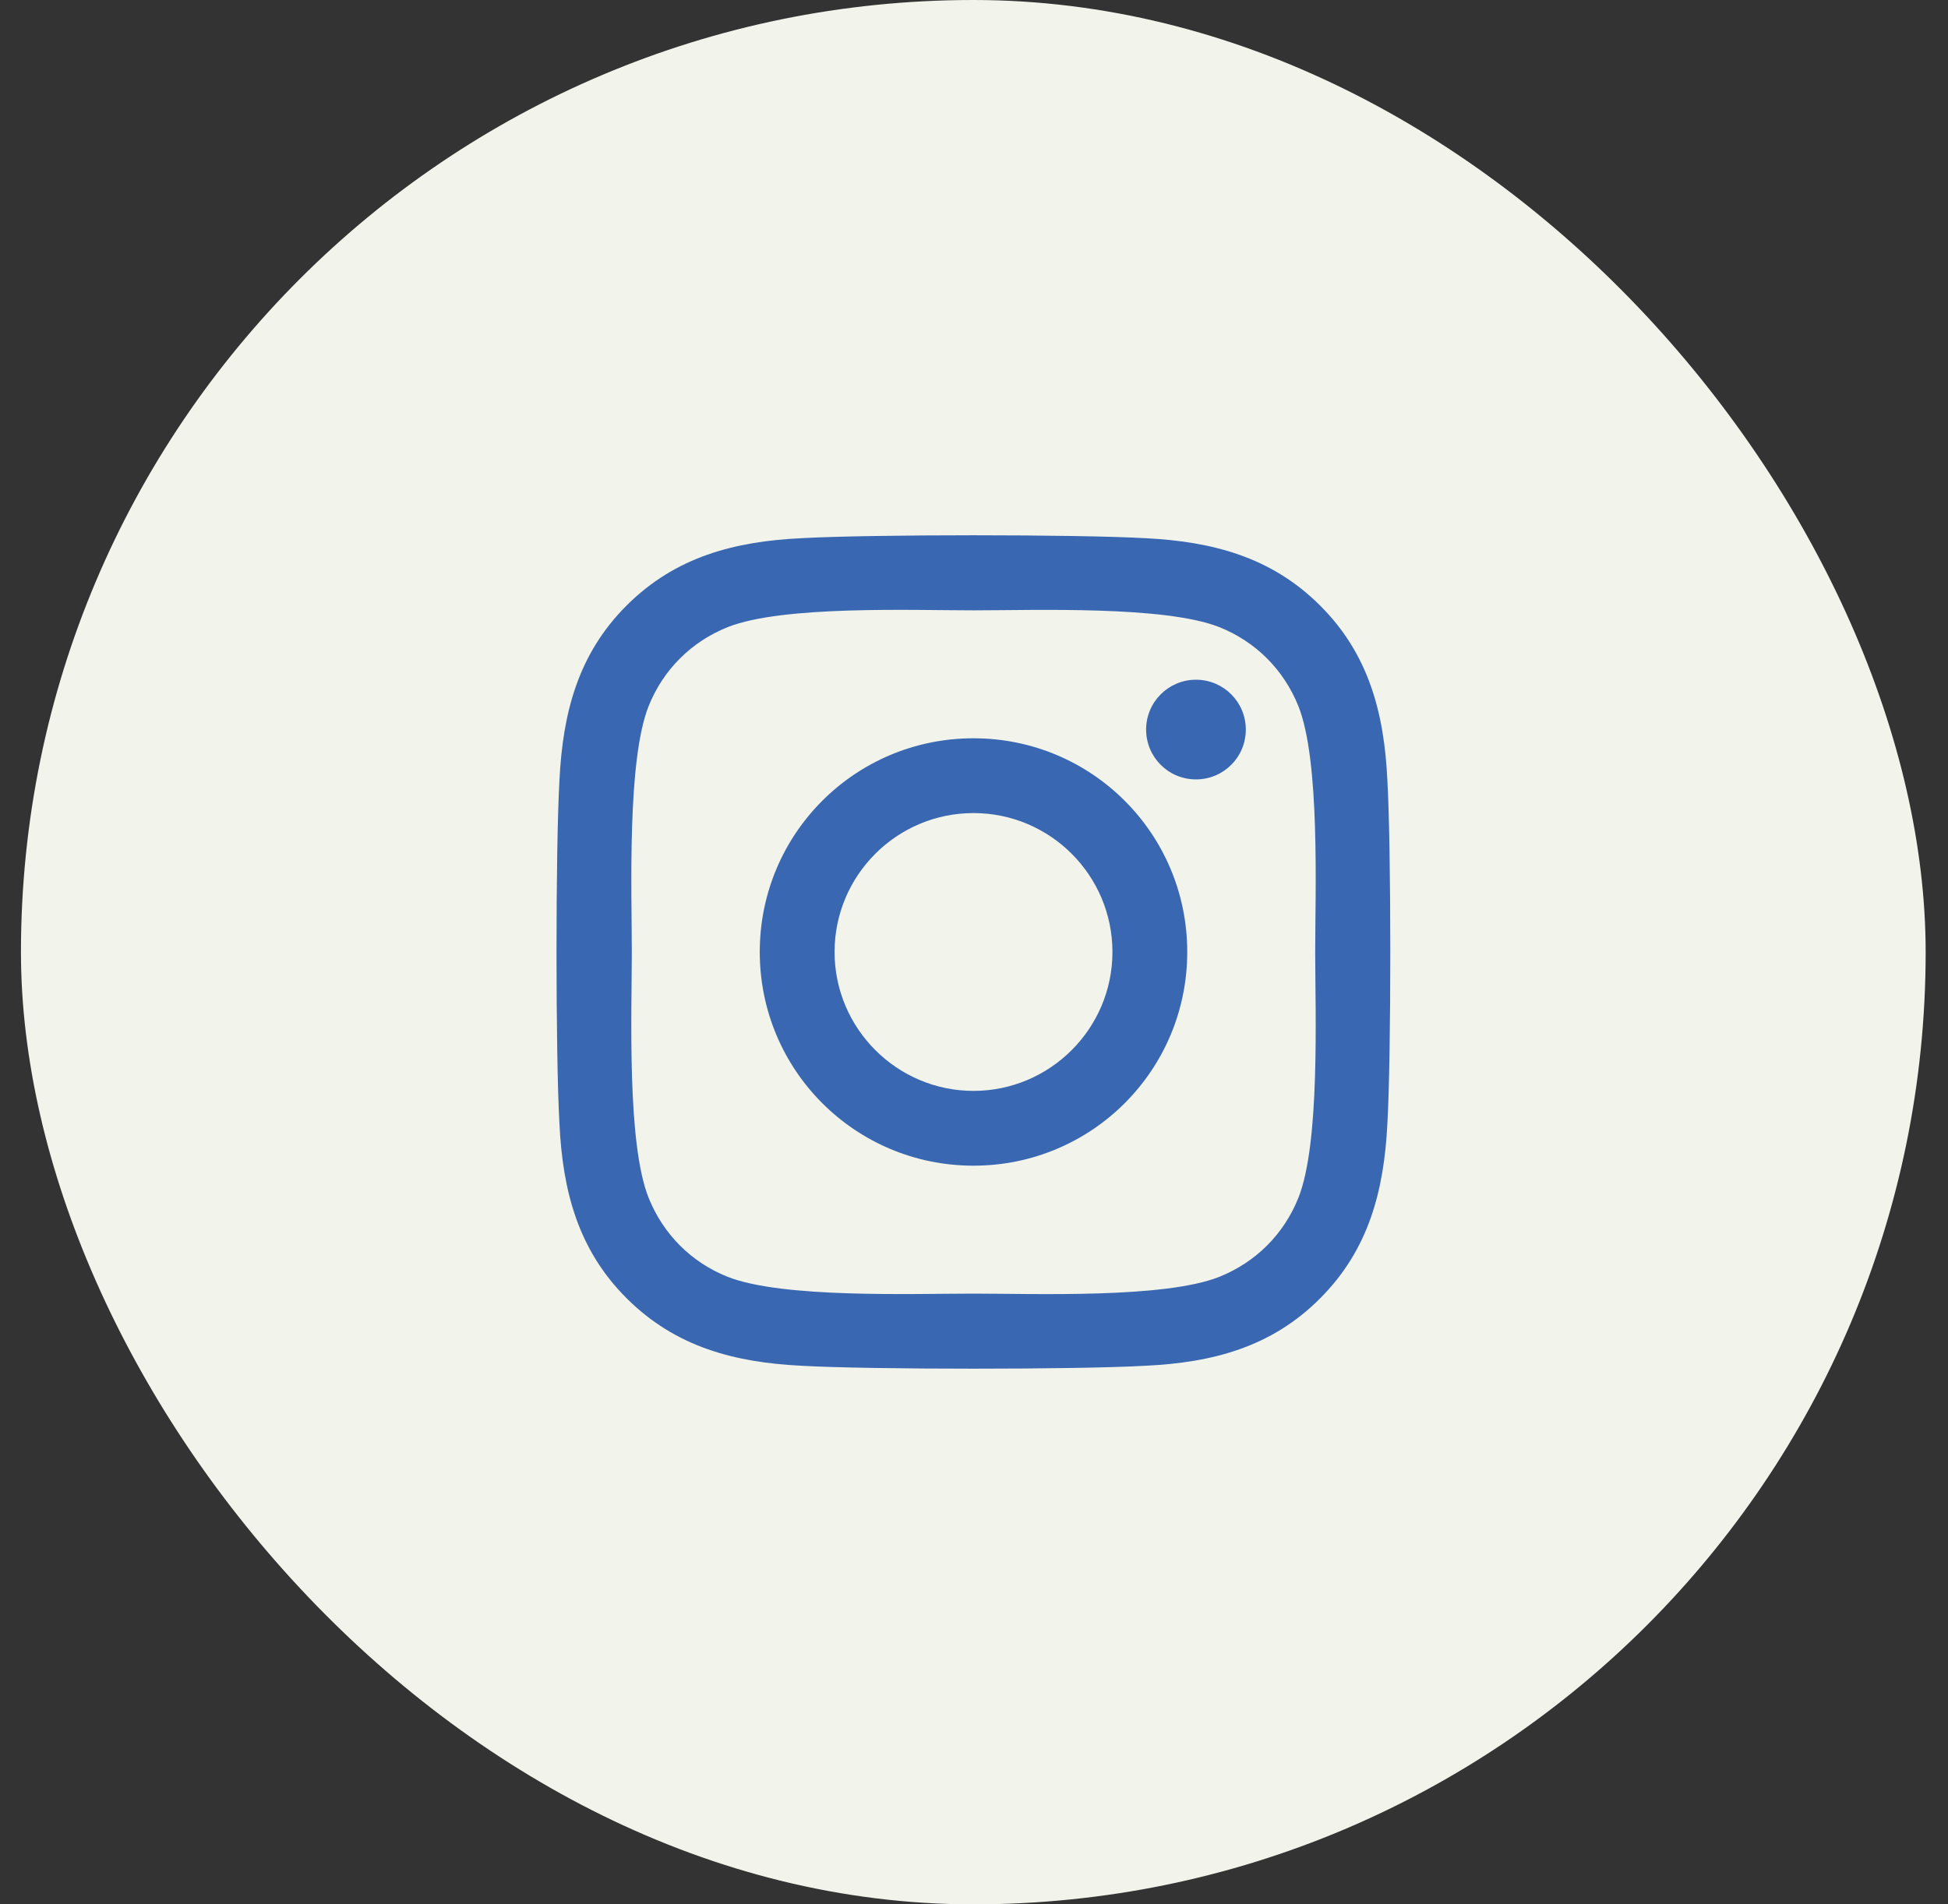 <svg width="45" height="44" viewBox="0 0 45 44" fill="none" xmlns="http://www.w3.org/2000/svg">
<rect x="0" y="0" width="45" height="44" fill="#333333" stroke="none"/>
<rect x="0.484" width="44" height="44" rx="22" fill="#F2F3EB"/>
<g clip-path="url(#clip0_170_416)">
<path d="M22.488 17.058C19.756 17.058 17.551 19.263 17.551 21.995C17.551 24.728 19.756 26.933 22.488 26.933C25.221 26.933 27.426 24.728 27.426 21.995C27.426 19.263 25.221 17.058 22.488 17.058ZM22.488 25.205C20.723 25.205 19.279 23.766 19.279 21.995C19.279 20.225 20.718 18.786 22.488 18.786C24.259 18.786 25.698 20.225 25.698 21.995C25.698 23.766 24.255 25.205 22.488 25.205ZM28.779 16.856C28.779 17.497 28.264 18.008 27.628 18.008C26.987 18.008 26.476 17.492 26.476 16.856C26.476 16.22 26.992 15.705 27.628 15.705C28.264 15.705 28.779 16.22 28.779 16.856ZM32.049 18.025C31.976 16.483 31.624 15.116 30.494 13.99C29.368 12.865 28.001 12.512 26.459 12.435C24.869 12.345 20.104 12.345 18.514 12.435C16.976 12.508 15.609 12.86 14.479 13.986C13.349 15.112 13.001 16.478 12.924 18.021C12.833 19.611 12.833 24.376 12.924 25.966C12.997 27.508 13.349 28.875 14.479 30C15.609 31.126 16.971 31.479 18.514 31.556C20.104 31.646 24.869 31.646 26.459 31.556C28.001 31.483 29.368 31.131 30.494 30C31.619 28.875 31.972 27.508 32.049 25.966C32.139 24.376 32.139 19.615 32.049 18.025ZM29.995 27.672C29.66 28.514 29.011 29.163 28.165 29.502C26.897 30.005 23.889 29.889 22.488 29.889C21.088 29.889 18.076 30 16.812 29.502C15.97 29.167 15.321 28.518 14.982 27.672C14.479 26.404 14.595 23.396 14.595 21.995C14.595 20.595 14.483 17.582 14.982 16.319C15.317 15.477 15.966 14.828 16.812 14.489C18.08 13.986 21.088 14.102 22.488 14.102C23.889 14.102 26.901 13.99 28.165 14.489C29.007 14.824 29.656 15.473 29.995 16.319C30.498 17.587 30.382 20.595 30.382 21.995C30.382 23.396 30.498 26.408 29.995 27.672Z" fill="#3A67B1"/>
</g>
<defs>
<clipPath id="clip0_170_416">
<rect width="22" height="22" fill="white" transform="translate(11.484 11)"/>
</clipPath>
</defs>
</svg>
